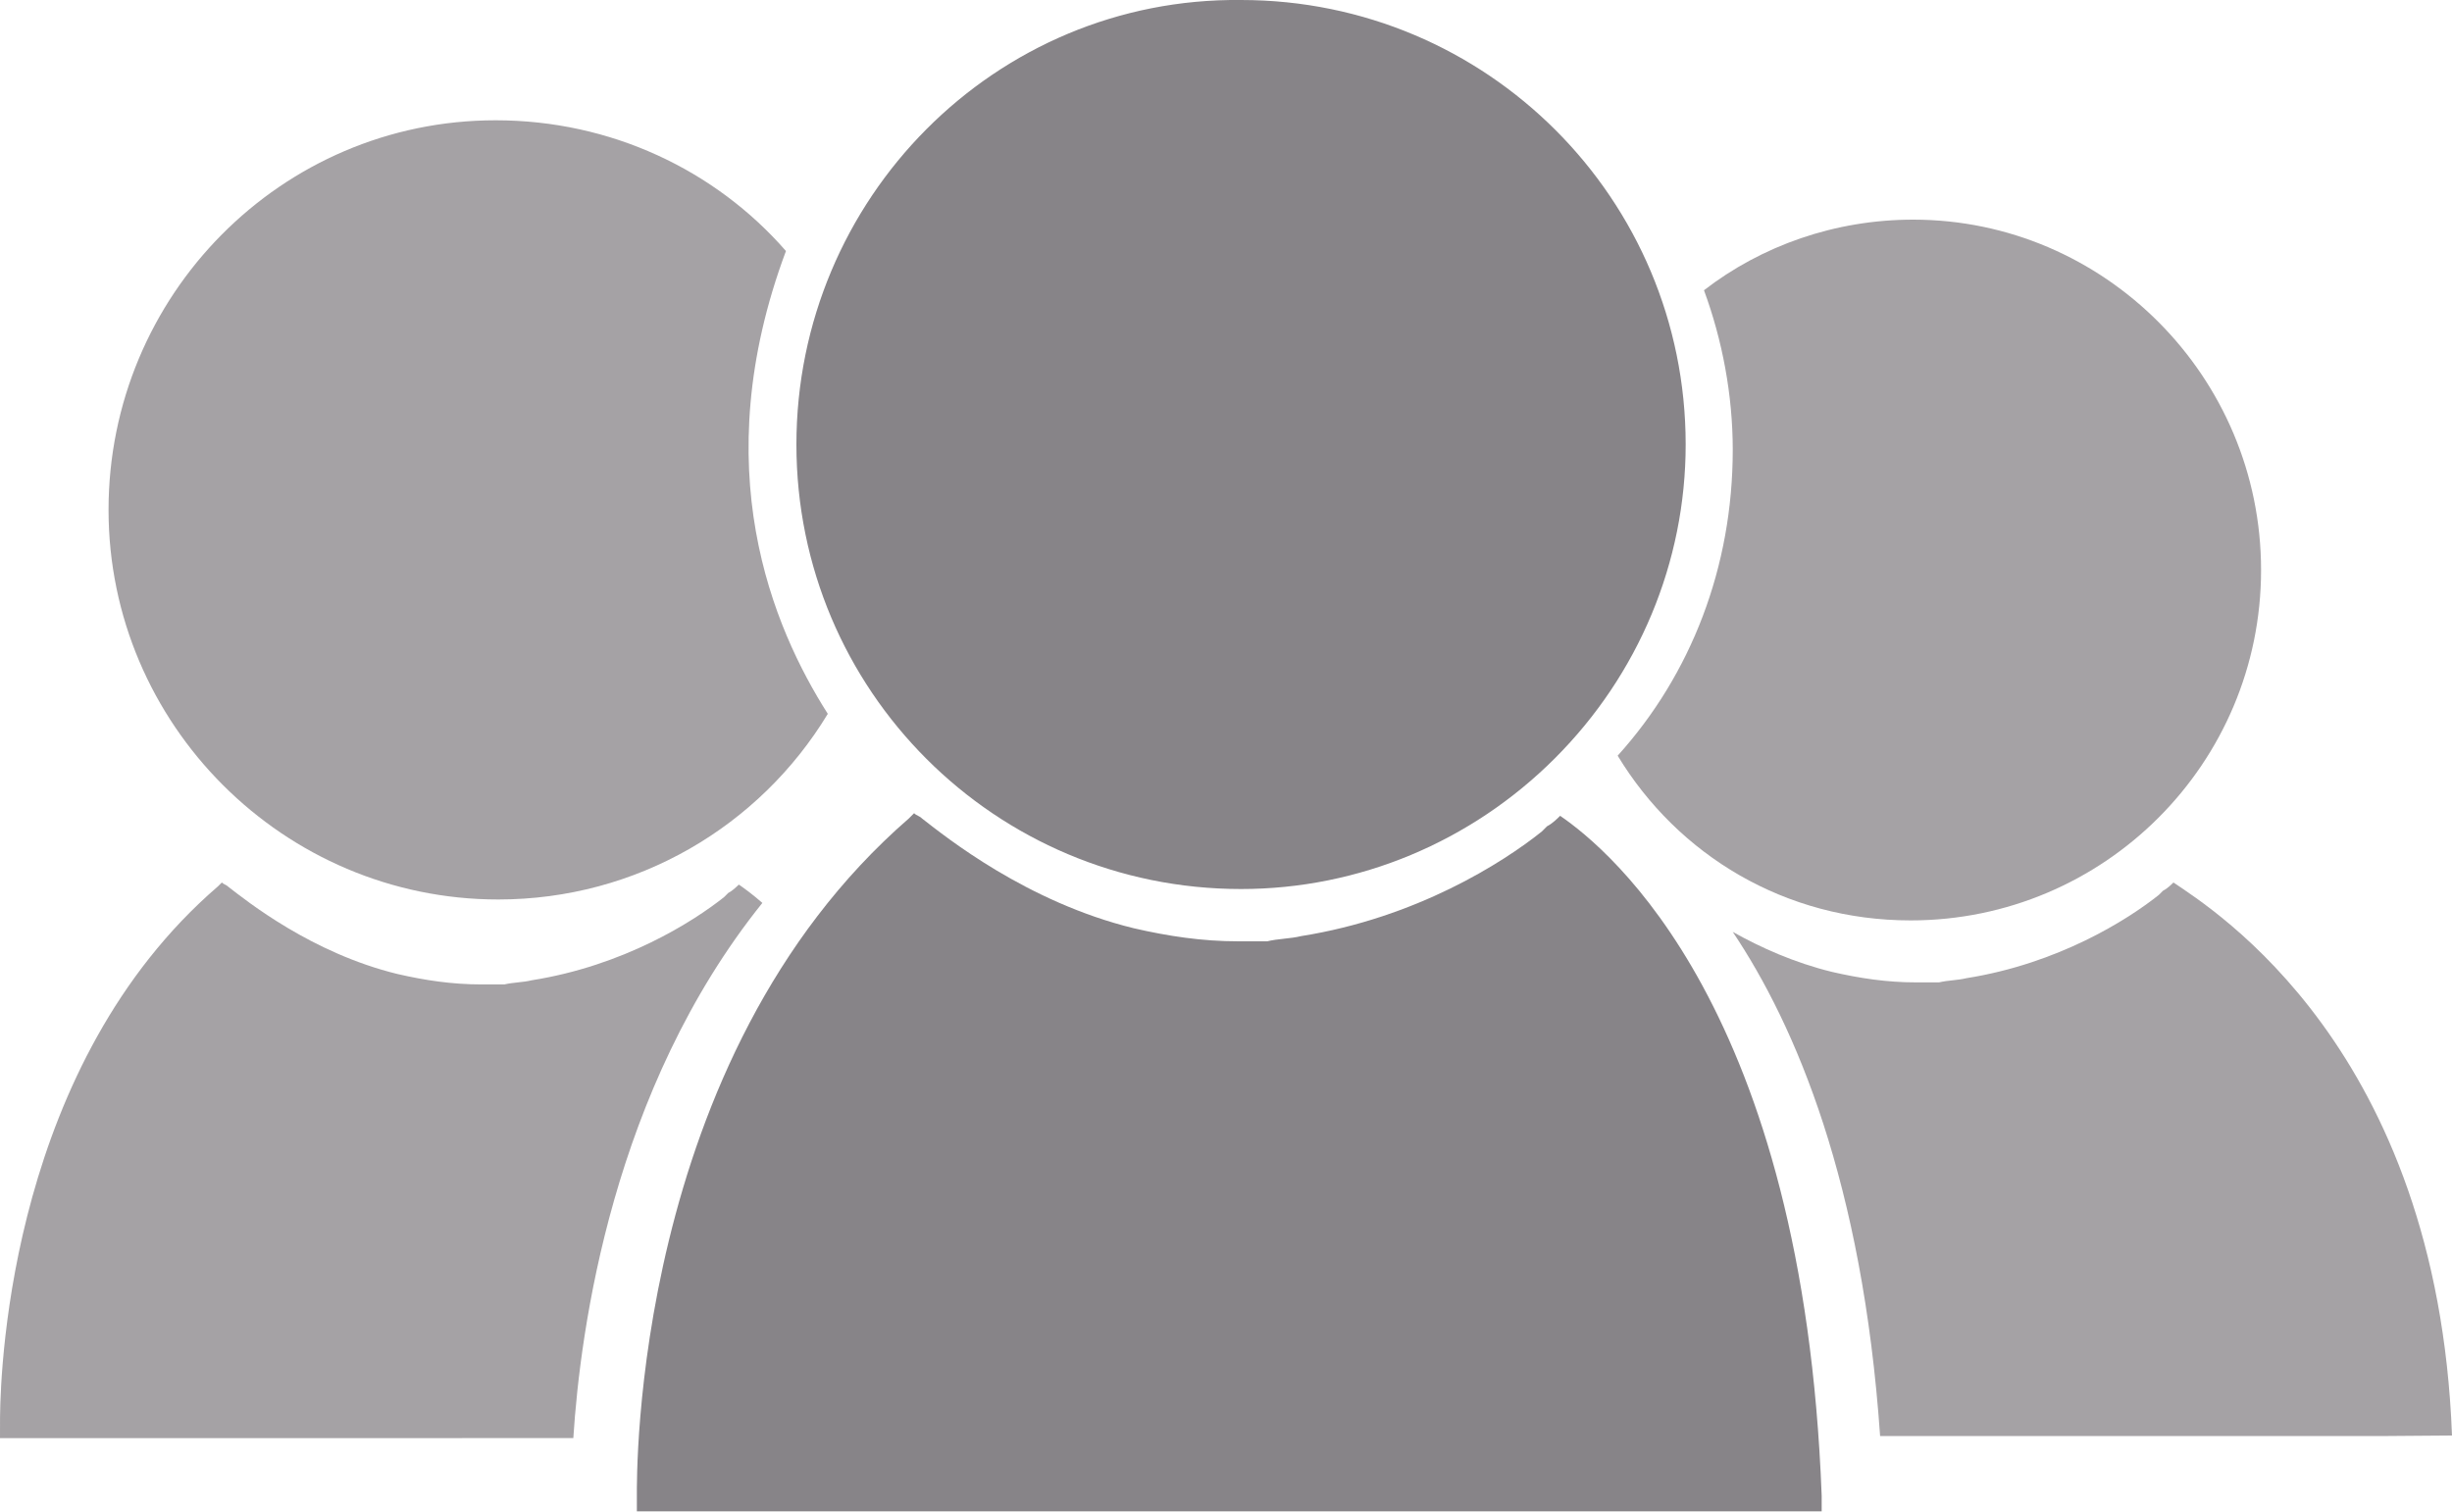 <?xml version="1.0" encoding="UTF-8"?>
<svg width="60px" height="37px" viewBox="0 0 60 37" version="1.1" xmlns="http://www.w3.org/2000/svg" xmlns:xlink="http://www.w3.org/1999/xlink">
    <title>Team Icon</title>
    <g id="Dashboard" stroke="none" stroke-width="1" fill="none" fill-rule="evenodd">
        <g id="Artboard" transform="translate(-74, -461)" fill="#69656A" fill-rule="nonzero">
            <g id="Team-Icon" transform="translate(58, 436)">
                <g transform="translate(16, 24.999)">
                    <path d="M38.176,19.969 C38.112,20.033 37.984,20.161 37.856,20.225 C37.792,20.289 37.792,20.289 37.728,20.353 C36.768,21.121 34.656,22.465 31.84,22.913 C31.584,22.977 31.264,22.977 31.008,23.041 C30.752,23.041 30.496,23.041 30.304,23.041 C29.408,23.041 28.576,22.913 27.744,22.721 C25.12,22.081 23.136,20.481 22.56,20.033 C22.496,19.969 22.432,19.969 22.368,19.905 L22.24,20.033 C15.456,25.921 15.584,36.161 15.584,36.609 L15.584,36.993 L44.576,36.993 L44.576,36.609 C44.128,24.705 39.392,20.801 38.176,19.969 Z" id="Shape" fill-opacity="0.8"></path>
                    <path d="M5.429,21.601 C5.48,21.652 5.531,21.652 5.582,21.702 C6.043,22.059 7.631,23.332 9.731,23.842 C10.396,23.995 11.062,24.096 11.779,24.096 L11.779,24.096 L12.343,24.096 C12.547,24.046 12.804,24.046 13.008,23.995 C15.262,23.638 16.952,22.568 17.72,21.957 C17.771,21.906 17.771,21.906 17.822,21.855 C17.925,21.804 18.027,21.702 18.079,21.652 C18.218,21.747 18.417,21.893 18.655,22.101 C14.99,26.663 14.199,32.538 14.029,35.2 L-1.0658141e-14,35.201 L0.001,34.679 C0.017,33.305 0.315,26.028 5.326,21.702 L5.326,21.702 Z" id="Combined-Shape" fill-opacity="0.6"></path>
                    <path d="M53.184,21.601 C54.157,22.263 59.642,25.662 60,35.137 L60,35.137 L58.305,35.15 L46.006,35.15 C45.575,28.943 43.937,25.104 42.4,22.81 C43.076,23.19 43.905,23.565 44.836,23.791 C45.502,23.944 46.167,24.046 46.884,24.046 L46.884,24.046 L47.448,24.046 C47.652,23.995 47.909,23.995 48.113,23.944 C50.367,23.587 52.057,22.517 52.825,21.906 C52.876,21.855 52.876,21.855 52.927,21.804 C53.03,21.753 53.132,21.652 53.184,21.601 Z" id="Combined-Shape" fill-opacity="0.6"></path>
                    <path d="M12.128,2.945 C6.88,2.945 2.656,7.233 2.656,12.481 C2.656,17.729 6.944,22.017 12.192,22.017 C15.584,22.017 18.592,20.225 20.256,17.473 C18.912,15.361 17.248,11.457 19.232,6.145 C17.504,4.161 14.944,2.945 12.128,2.945 Z" id="Path" fill-opacity="0.6"></path>
                    <path d="M19.488,10.881 C19.488,16.897 24.352,21.761 30.368,21.761 L30.368,21.761 C33.248,21.761 36,20.609 38.048,18.561 C40.096,16.513 41.248,13.761 41.248,10.881 C41.248,4.865 36.384,0.001 30.368,0.001 C24.352,-0.063 19.488,4.865 19.488,10.881 Z" id="Path" fill-opacity="0.8"></path>
                    <path d="M46.752,22.529 C51.488,22.529 55.328,18.689 55.328,13.953 C55.328,9.217 51.488,5.377 46.816,5.377 C44.896,5.377 43.104,6.017 41.696,7.105 C42.144,8.321 42.4,9.665 42.4,11.009 C42.4,13.889 41.376,16.513 39.584,18.497 C41.056,20.929 43.68,22.529 46.752,22.529 Z" id="Path" fill-opacity="0.6"></path>
                </g>
            </g>
        </g>
    </g>
</svg>